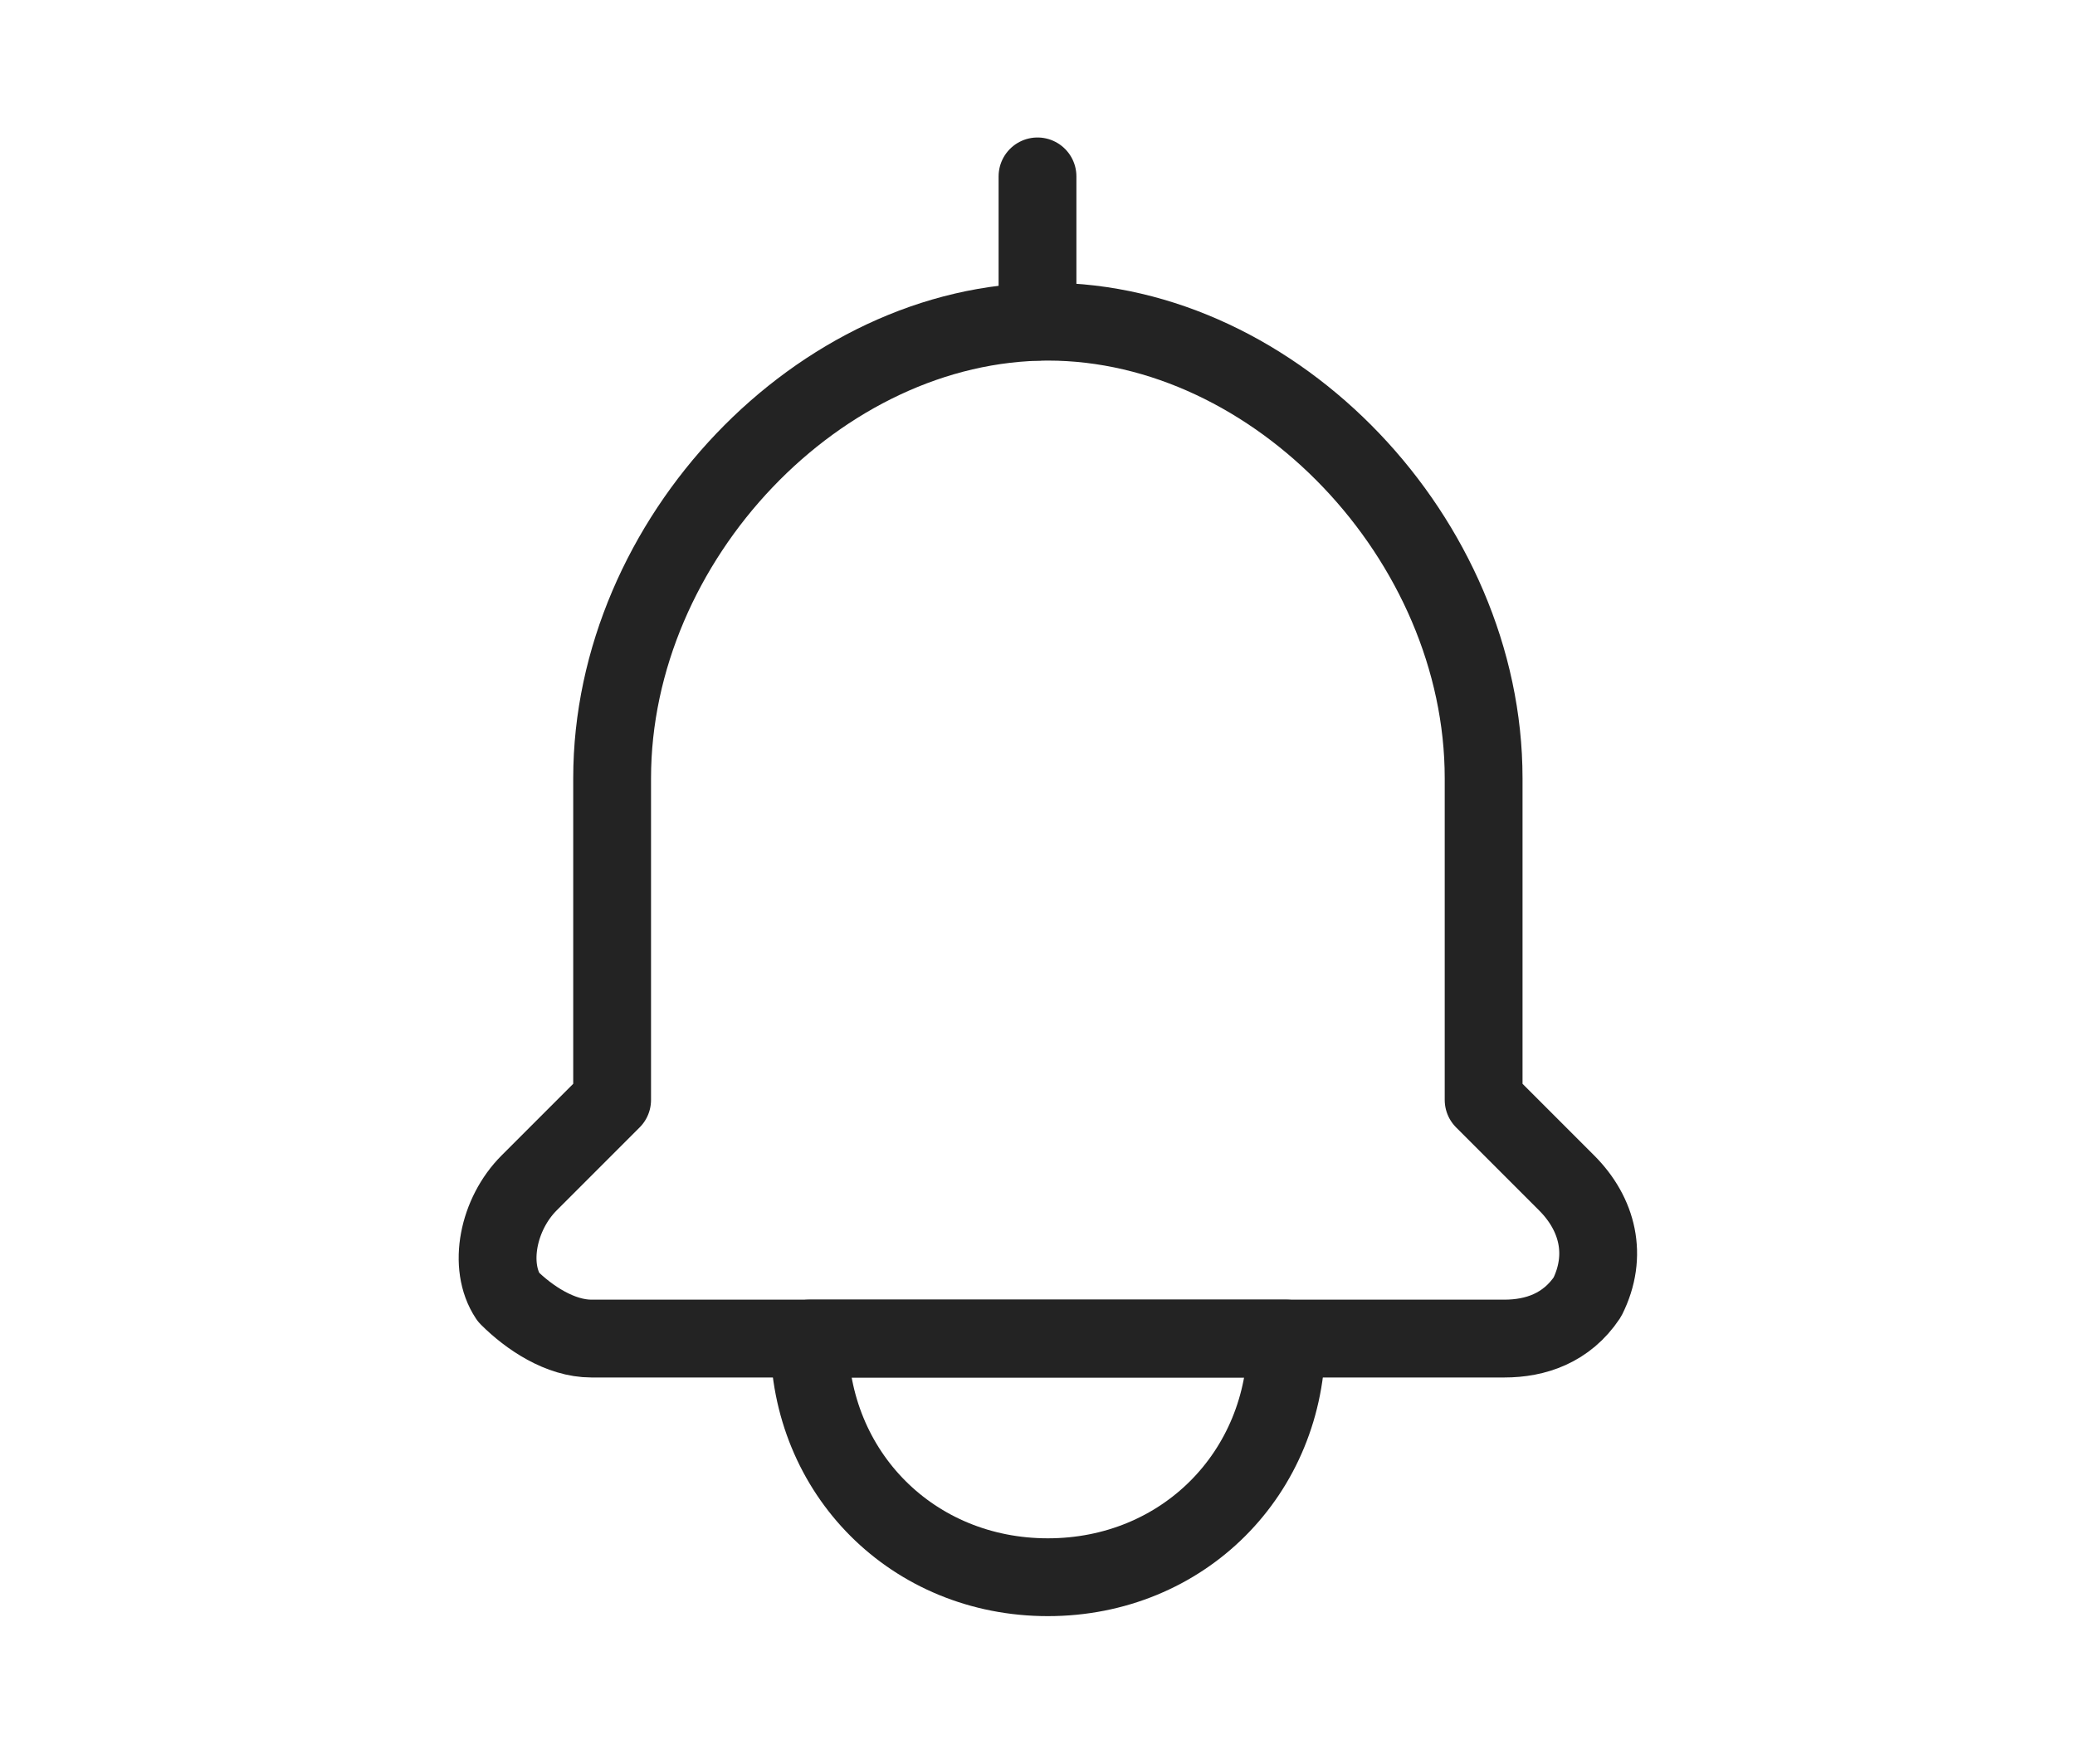 <?xml version="1.0" encoding="utf-8"?>
<!-- Generator: Adobe Illustrator 21.0.0, SVG Export Plug-In . SVG Version: 6.00 Build 0)  -->
<svg version="1.1" id="Layer_1" xmlns="http://www.w3.org/2000/svg" xmlns:xlink="http://www.w3.org/1999/xlink" x="0px" y="0px"
	 viewBox="0 0 20 17" style="enable-background:new 0 0 20 17;" xml:space="preserve">
<style type="text/css">
	.st0{fill:none;stroke:#232323;stroke-width:0.75;stroke-linecap:round;stroke-linejoin:round;stroke-miterlimit:10;}
</style>
<g>
	<path class="st0" d="M5.7,12.9c-0.3,0-0.6-0.2-0.8-0.4l0,0c-0.2-0.3-0.1-0.8,0.2-1.1l0.8-0.8V7.5c0-2.3,2-4.4,4.2-4.4
		c2.2,0,4.2,2.1,4.2,4.4v3.1l0.8,0.8c0.3,0.3,0.4,0.7,0.2,1.1l0,0c-0.2,0.3-0.5,0.4-0.8,0.4H5.7z"/>
	<path class="st0" d="M12.4,12.9c0,1.3-1,2.3-2.3,2.3s-2.3-1-2.3-2.3H12.4z"/>
	<line class="st0" x1="10" y1="1.7" x2="10" y2="3.1"/>
</g>
</svg>

